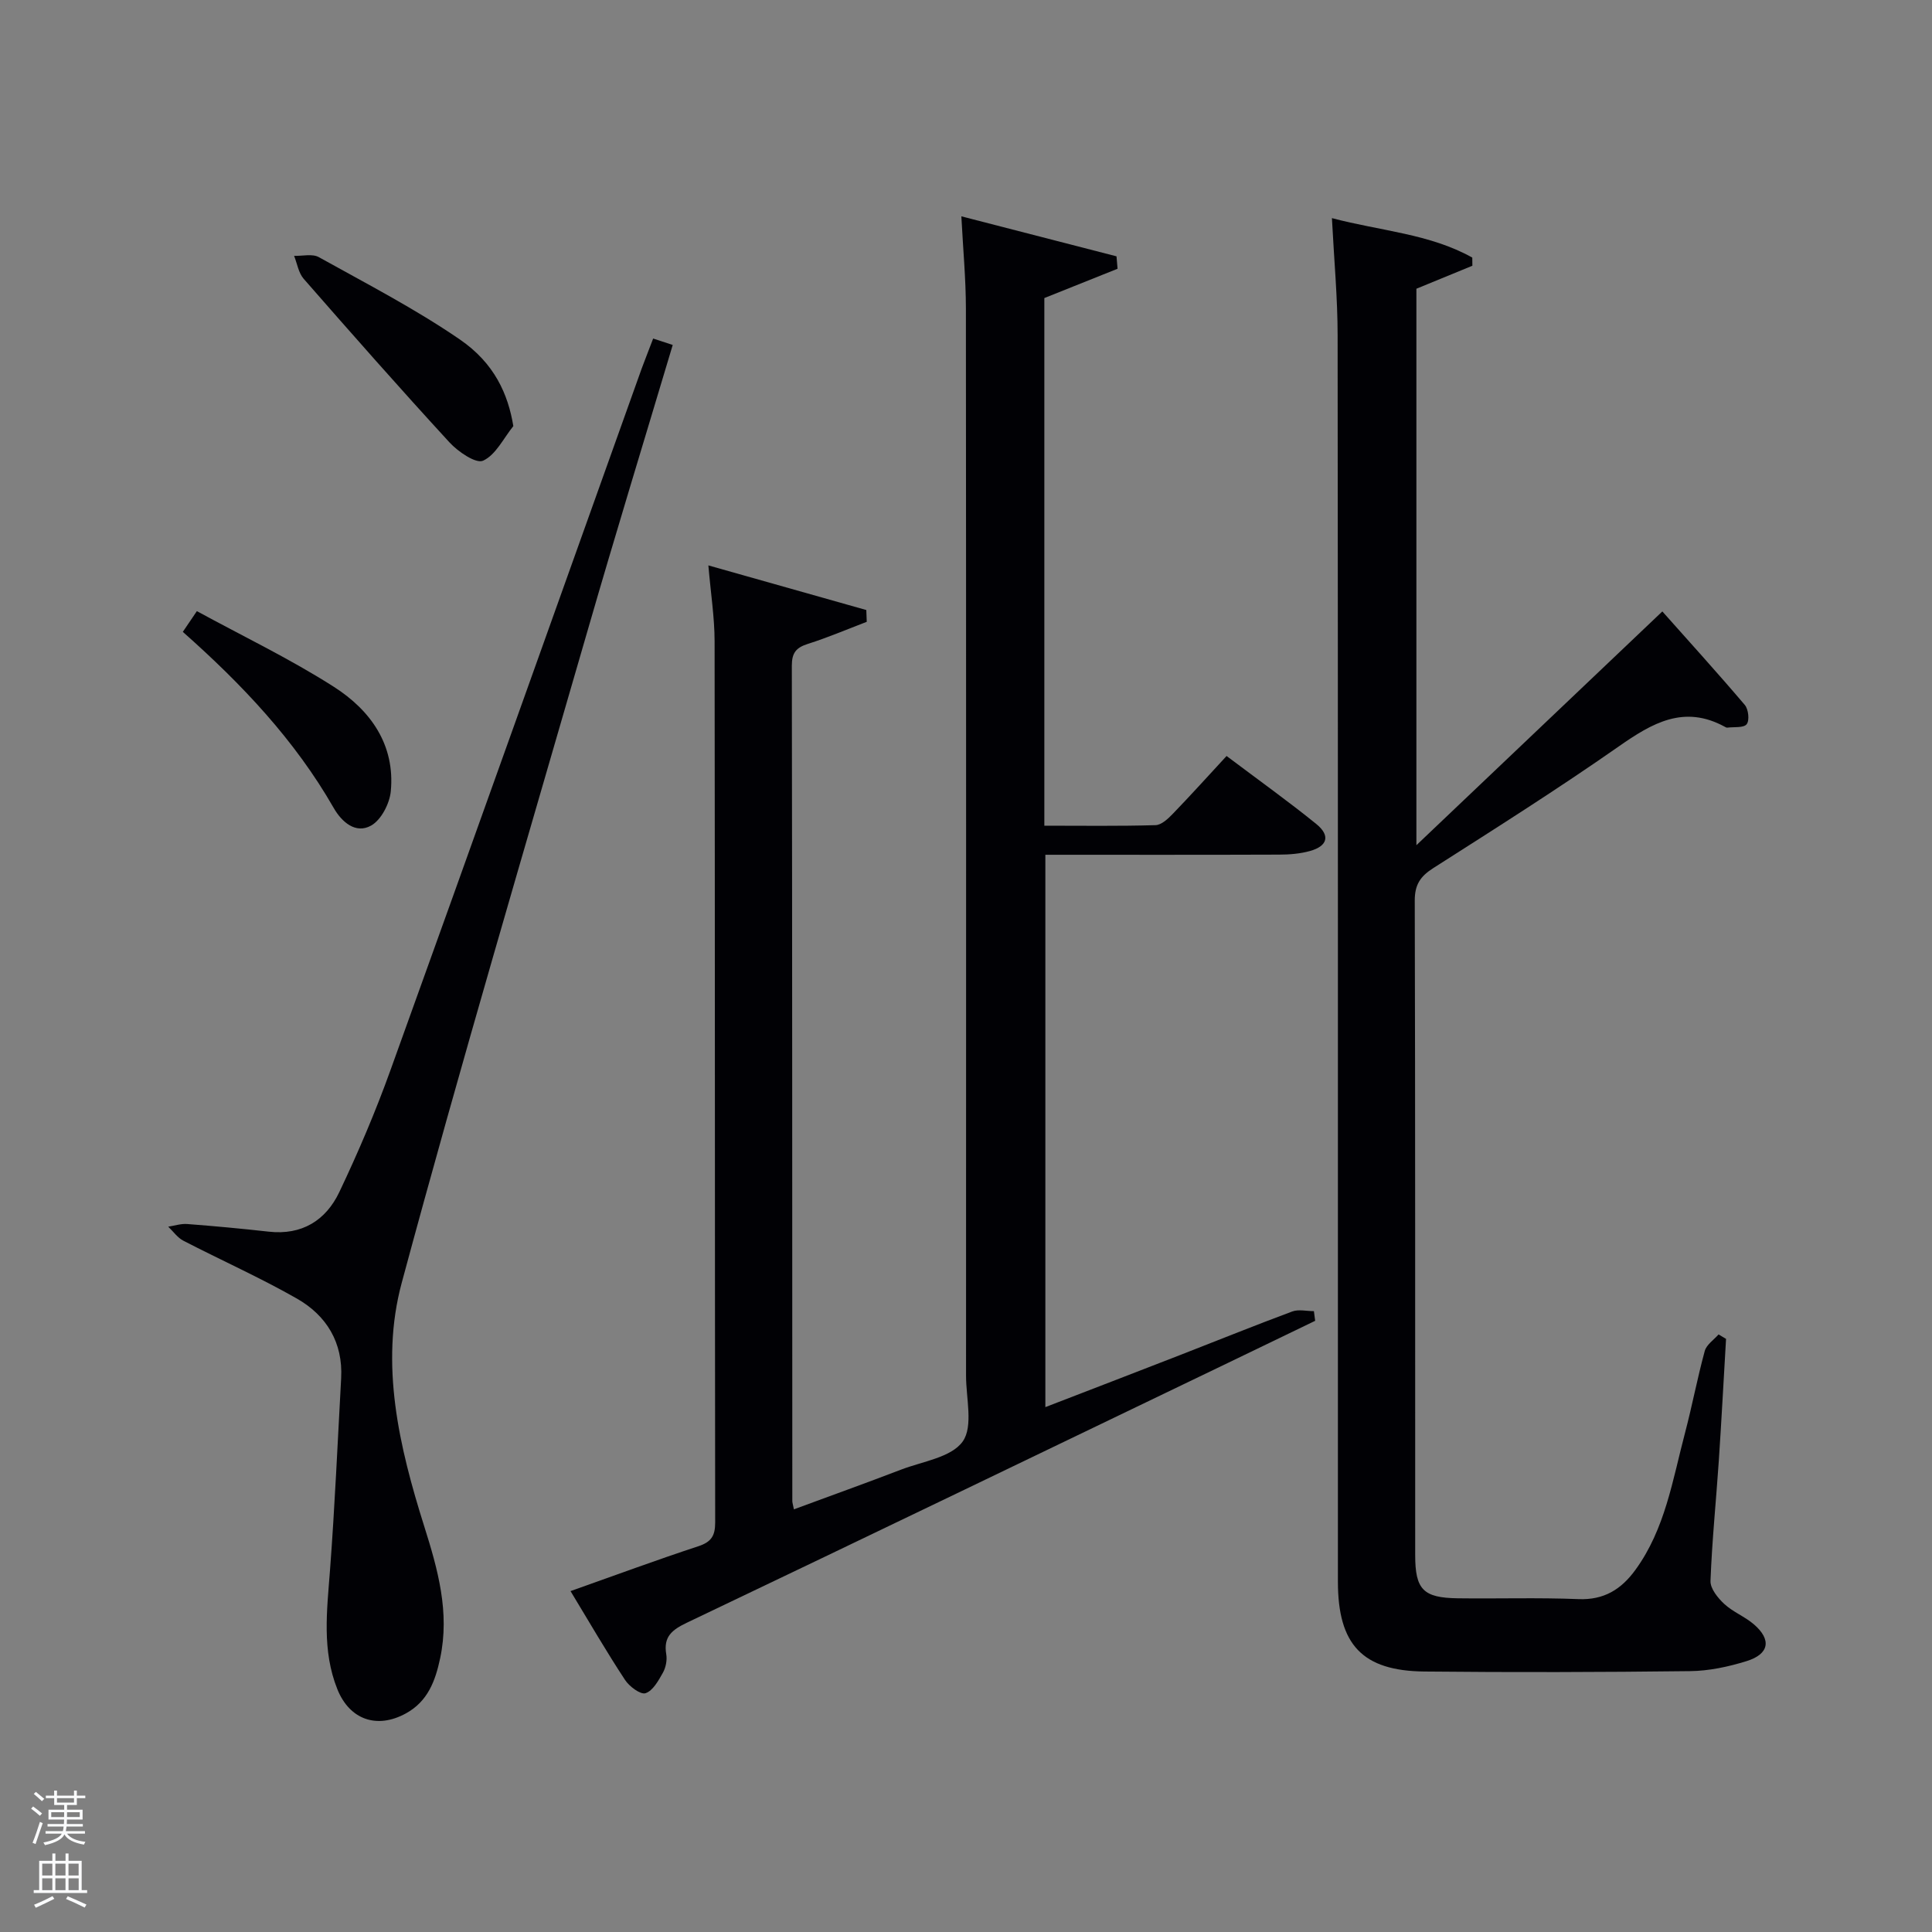<svg enable-background="new 0 0 400 400" viewBox="0 0 400 400" xmlns="http://www.w3.org/2000/svg"><rect x="0" y="0" width="400" height="400" fill="#808080" stroke="none"/><path d="m6.44 374.46.42-.45c.65.47 1.27.95 1.85 1.44l-.45.49c-.65-.56-1.25-1.06-1.82-1.48m.93 7.33-.63-.26c.55-1.36 1.05-2.8 1.52-4.33.19.1.38.19.59.27-.46 1.29-.95 2.73-1.48 4.32m-.38-10.38.44-.42c.43.34 1.01.82 1.74 1.44l-.49.49c-.53-.51-1.09-1.01-1.69-1.51m2.5.35h1.72v-1.04h.59v1.04h3.52v-1.04h.59v1.04h1.75v.53h-1.75v1.42h-2.03v.97h3.22v2.03h-3.24c0 .35-.01.66-.03.93h3.32v.53h-3.37c-.03.27-.08.58-.15.94h3.96v.53h-3.71c.67.92 1.93 1.48 3.79 1.68-.13.24-.23.44-.29.59-2.13-.38-3.48-1.08-4.04-2.12-.43.97-1.77 1.72-4.03 2.23-.09-.19-.2-.37-.33-.55 2.1-.42 3.37-1.03 3.81-1.83h-3.36v-.53h3.58c.08-.29.13-.61.16-.94h-3.33v-.53h3.39c.02-.27.04-.58.04-.93h-3.23v-2.03h3.25v-.97h-2.07v-1.42h-1.73zm1.12 3.44v1h2.65c.01-.3.02-.44.02-.4v-.25-.35zm1.19-2h3.52v-.91h-3.52zm4.71 2h-2.63v.59c0 .15-.01.28-.01.4h2.64z" fill="#fafbfc"/><path d="m13.56 383.74h.63v1.52h2.72v6.07h1.13v.6h-11.06v-.6h1.13v-6.07h2.73v-1.52h.63v1.52h2.1v-1.52zm-2.69 8.83.38.56c-1.24.63-2.53 1.25-3.85 1.85-.1-.21-.21-.42-.34-.63 1.36-.55 2.63-1.15 3.81-1.78m-2.13-4.27h2.1v-2.45h-2.1zm0 3.04h2.1v-2.46h-2.1zm2.72-3.04h2.1v-2.45h-2.1zm0 3.04h2.1v-2.46h-2.1zm6.07 3.6c-1.41-.71-2.7-1.3-3.86-1.78l.35-.56c1.45.62 2.75 1.19 3.88 1.72zm-1.25-9.09h-2.1v2.45h2.1zm-2.09 5.49h2.1v-2.46h-2.1z" fill="#fafbfc"/><g fill="#010105"><path d="m118.12 329.42c9.21-3.26 17.76-6.43 26.42-9.27 2.7-.89 3.53-2.13 3.53-4.94-.08-60.82-.04-121.64-.12-182.47-.01-4.92-.79-9.84-1.29-15.68 11.43 3.23 22.06 6.24 32.7 9.24.03.81.06 1.63.09 2.44-4.06 1.55-8.06 3.26-12.19 4.57-2.43.77-3.32 1.85-3.32 4.5.09 57.66.08 115.31.1 172.97 0 .32.12.65.33 1.71 7.47-2.76 14.86-5.41 22.19-8.22 4.46-1.71 10.41-2.52 12.76-5.83 2.22-3.13.68-8.98.69-13.64.01-73.65.03-147.31-.03-220.96-.01-6.11-.59-12.23-.94-19.05 10.98 2.83 21.55 5.55 32.12 8.28.07.86.15 1.71.22 2.57-5.01 2.01-10.02 4.01-15.16 6.07v109.24c7.8 0 15.41.11 23.01-.11 1.22-.03 2.59-1.31 3.57-2.33 3.7-3.83 7.27-7.79 11.15-11.99 6.71 5.05 12.77 9.38 18.55 14.06 2.97 2.4 2.38 4.59-1.28 5.61-2.05.57-4.26.75-6.39.75-15.99.06-31.99.03-48.4.03v114.36c9.4-3.63 18.65-7.18 27.89-10.78 7.74-3.01 15.44-6.13 23.22-9.02 1.32-.49 2.99-.07 4.49-.07.09.67.17 1.33.26 2-6.06 2.92-12.11 5.86-18.17 8.77-37.29 17.94-74.55 35.92-111.9 53.73-3.07 1.47-4.9 2.88-4.28 6.53.21 1.22-.09 2.76-.7 3.84-.92 1.64-2.08 3.74-3.59 4.23-1.04.34-3.36-1.39-4.25-2.76-3.82-5.8-7.32-11.84-11.28-18.38z"/><path d="m275.76 45.16c10.13 2.68 20.25 3.24 29.06 8.17.01.56.01 1.13.02 1.69-3.76 1.54-7.52 3.09-11.59 4.76v115.21c16.25-15.44 33.25-31.6 50.92-48.4 5.58 6.28 11.44 12.73 17.08 19.37.75.89 1 3.2.38 3.98-.63.8-2.62.53-4.02.71-.15.02-.32-.08-.47-.16-8.47-4.65-15.06-.8-22.02 4.07-12.54 8.76-25.49 16.95-38.39 25.18-2.68 1.71-3.83 3.44-3.82 6.73.12 45.16.07 90.33.09 135.49 0 7.14 1.66 8.85 8.8 8.95 8.33.11 16.67-.17 24.99.17 5.3.22 8.88-2.03 11.8-6.05 6.17-8.47 7.7-18.62 10.28-28.38 1.48-5.62 2.55-11.34 4.08-16.94.36-1.31 1.87-2.3 2.86-3.43.52.31 1.03.62 1.55.92-.5 8.42-.94 16.85-1.5 25.26-.56 8.29-1.41 16.57-1.72 24.86-.06 1.57 1.52 3.53 2.85 4.76 1.8 1.67 4.26 2.61 6.13 4.22 3.7 3.18 3.2 6.16-1.52 7.62-3.77 1.17-7.79 2.03-11.71 2.07-18.32.22-36.65.27-54.97.08-12.88-.13-17.92-5.58-17.92-18.61-.01-85.99.03-171.99-.06-257.98 0-7.77-.73-15.56-1.18-24.32z"/><path d="m135.23 70.09c1.4.46 2.59.85 4.05 1.33-5.91 19.78-11.88 39.25-17.53 58.81-13.03 45.08-26.37 90.07-38.58 135.37-4.55 16.87-.53 33.95 4.66 50.4 2.82 8.93 5.32 17.81 3.3 27.32-1 4.72-2.57 8.94-7.09 11.42-5.97 3.28-11.65 1.33-14.19-5-3.22-8.02-2.16-16.28-1.53-24.6 1-13.24 1.58-26.51 2.31-39.77.41-7.42-3.03-13.02-9.19-16.53-7.62-4.34-15.67-7.93-23.47-11.96-1.22-.63-2.1-1.92-3.14-2.91 1.31-.2 2.64-.65 3.93-.55 5.63.43 11.25.95 16.86 1.58 6.88.78 11.84-2.33 14.63-8.19 3.91-8.22 7.5-16.65 10.58-25.21 17.45-48.4 34.7-96.87 52.03-145.31.74-2 1.53-3.98 2.37-6.2z"/><path d="m106.28 88.22c-2.03 2.51-3.63 5.96-6.26 7.16-1.47.68-5.19-1.86-6.97-3.8-10.23-11.13-20.23-22.48-30.18-33.86-1.07-1.23-1.34-3.15-1.98-4.75 1.73.06 3.78-.48 5.12.27 9.85 5.48 19.92 10.68 29.19 17.04 7.18 4.92 10 11.35 11.08 17.94z"/><path d="m37.85 130.82c1.03-1.51 1.76-2.6 2.91-4.29 9.58 5.22 19.34 9.9 28.38 15.68 7.55 4.83 12.69 11.97 11.77 21.61-.24 2.55-1.99 5.94-4.08 7.11-3.18 1.78-6.07-.73-7.74-3.65-8.04-14.04-18.97-25.59-31.24-36.46z"/></g></svg>